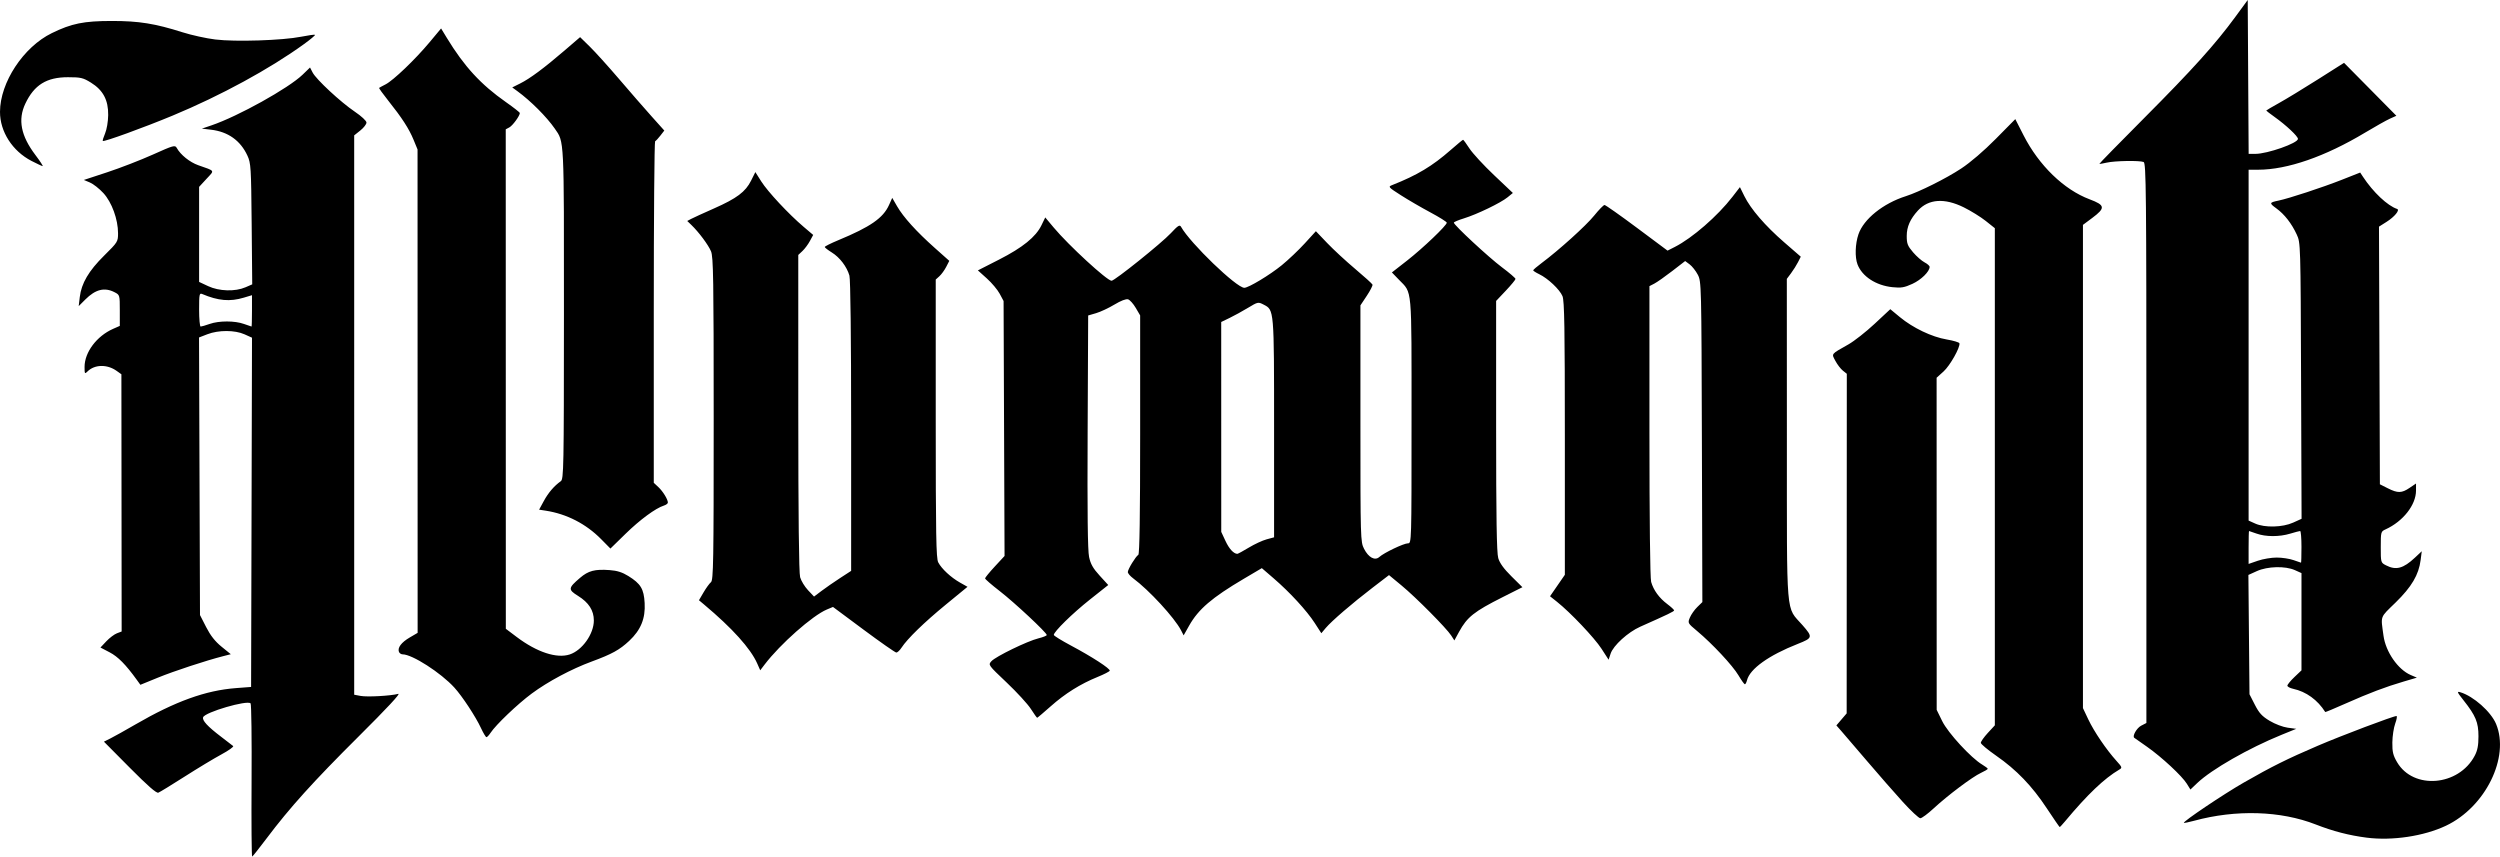 <?xml version="1.0" encoding="iso-8859-1"?><!-- Generator: Adobe Illustrator 16.0.0, SVG Export Plug-In . SVG Version: 6.00 Build 0) --><!DOCTYPE svg PUBLIC "-//W3C//DTD SVG 1.1//EN" "http://www.w3.org/Graphics/SVG/1.1/DTD/svg11.dtd"><svg version="1.1" id="svg2" xmlns:svg="http://www.w3.org/2000/svg" xmlns:cc="http://creativecommons.org/ns#" xmlns:dc="http://purl.org/dc/elements/1.1/" xmlns:rdf="http://www.w3.org/1999/02/22-rdf-syntax-ns#" xmlns="http://www.w3.org/2000/svg" xmlns:xlink="http://www.w3.org/1999/xlink" x="0px" y="0px" width="1418.646px" height="486.066px" viewBox="0 0 1418.646 486.066" style="enable-background:new 0 0 1418.646 486.066;" xml:space="preserve"><path id="path3903" d="M142.759,443.137c0.149-23.749-0.103-43.554-0.56-44.011c-1.976-1.976-25.816,4.995-26.92,7.871	c-0.684,1.782,2.512,5.253,10.209,11.091c3.3,2.503,6.37,4.871,6.823,5.263s-2.542,2.526-6.655,4.745s-13.498,7.877-20.856,12.575	c-7.358,4.697-14.083,8.811-14.943,9.142c-1.094,0.419-5.981-3.851-16.223-14.174l-14.657-14.774l3.756-1.879	c2.065-1.034,8.456-4.604,14.201-7.935c22.5-13.043,39.725-19.266,56.965-20.581l8.59-0.654l0.255-99.096l0.254-99.097l-4.222-1.903	c-5.475-2.469-14.753-2.496-21.061-0.062l-4.773,1.842l0.273,78.76l0.273,78.76l3.5,6.848c2.457,4.808,5.061,8.117,8.742,11.111	l5.242,4.265l-4.242,1.083c-9.922,2.533-27.951,8.465-37.152,12.224l-9.91,4.047l-2.09-2.89	c-6.237-8.626-10.628-13.066-15.363-15.541l-5.212-2.723l3.323-3.523c1.827-1.938,4.534-3.984,6.016-4.548l2.692-1.023	l-0.071-72.981l-0.07-72.982l-2.736-1.948c-5.375-3.827-12.477-3.669-16.513,0.368c-1.541,1.54-1.655,1.359-1.655-2.601	c0-8.298,6.895-17.49,16.196-21.595l3.804-1.678v-8.782c0-8.713-0.023-8.793-2.951-10.307c-5.699-2.948-10.829-1.68-16.618,4.109	l-3.756,3.756l0.605-5.117c0.928-7.833,5.07-14.88,13.847-23.556c7.684-7.596,7.873-7.898,7.873-12.645	c0-7.92-3.533-17.61-8.321-22.82c-2.299-2.502-5.734-5.202-7.634-6l-3.455-1.452l13.289-4.372	c7.309-2.405,18.942-6.911,25.853-10.014c11.767-5.283,12.628-5.522,13.589-3.778c2.148,3.897,7.366,8.093,12.18,9.793	c9.843,3.477,9.361,2.68,4.685,7.754l-4.185,4.539v26.967v26.968l5.175,2.421c6.198,2.899,15.288,3.167,21.146,0.623l3.82-1.659	l-0.32-34.271c-0.302-32.273-0.442-34.534-2.409-38.783c-3.967-8.57-10.964-13.556-20.631-14.701l-5.218-0.617l5.469-1.858	c15.067-5.118,43.759-21.074,51.688-28.746l4.22-4.082l1.476,2.853c2.026,3.918,15.92,16.819,23.929,22.219	c3.738,2.521,6.606,5.185,6.624,6.152c0.018,0.939-1.543,2.964-3.468,4.5l-3.5,2.793V235.52v158.705l3.623,0.68	c3.788,0.711,17.072-0.019,21.377-1.172c1.618-0.435-6.314,8.096-22.514,24.206c-25.69,25.551-39.081,40.388-52.235,57.877	c-4.137,5.5-7.798,10.112-8.137,10.25C142.765,486.203,142.611,466.885,142.759,443.137z M118.989,183.816	c5.315-1.876,14.25-1.862,19.5,0.029c2.199,0.792,4.112,1.447,4.25,1.456c0.137,0.01,0.25-3.991,0.25-8.888v-8.902l-4.659,1.402	c-7.847,2.362-14.521,1.776-23.591-2.069c-1.597-0.677-1.75,0.099-1.75,8.865c0,5.283,0.393,9.606,0.874,9.606	C114.343,185.316,116.65,184.641,118.989,183.816L118.989,183.816z M1342.988,475.336c-9.955-1.276-19.035-3.627-28.899-7.481	c-19.931-7.788-45.288-8.559-69.054-2.096c-3,0.815-5.596,1.341-5.77,1.167c-0.678-0.678,22.564-16.299,33.984-22.841	c15.838-9.074,24.605-13.438,41.918-20.863c13.572-5.822,42.902-16.906,44.734-16.906c0.469,0,0.15,1.912-0.709,4.25	c-0.858,2.337-1.594,7.175-1.633,10.75c-0.061,5.384,0.404,7.311,2.705,11.223c9.246,15.729,34.906,13.599,44.016-3.655	c1.605-3.04,2.148-5.837,2.148-11.067c0-7.92-1.557-11.672-8.472-20.42c-3.688-4.665-3.899-5.198-1.821-4.576	c7.45,2.229,17.378,11.031,20.283,17.986c7.889,18.881-6.024,47.148-28.432,57.763	C1375.476,474.495,1357.509,477.198,1342.988,475.336L1342.988,475.336z M1161.509,458.742	c-8.406-12.735-17.202-21.88-28.783-29.927c-4.749-3.301-8.658-6.573-8.687-7.272c-0.028-0.7,1.749-3.226,3.948-5.612l4-4.34	V270.538V129.486l-5.163-4.111c-2.84-2.261-8.446-5.733-12.46-7.717c-10.952-5.413-19.988-4.783-26.021,1.813	c-4.403,4.813-6.348,9.226-6.352,14.414c0,4.379,0.487,5.645,3.597,9.276c1.98,2.313,4.905,4.881,6.5,5.706	c1.595,0.824,2.899,1.98,2.899,2.569c0,2.637-4.781,7.348-9.782,9.637c-4.62,2.115-6.373,2.406-11.353,1.886	c-9.354-0.978-17.22-6.126-19.801-12.959c-1.546-4.089-1.305-11.624,0.545-17.053c2.947-8.648,13.976-17.52,26.891-21.631	c7.582-2.413,22.764-9.992,31.371-15.66c5.271-3.472,12.932-10.038,19.686-16.874l11.057-11.191l4.701,9.218	c8.704,17.066,22.9,30.816,37.457,36.278c8.892,3.336,9.111,4.913,1.479,10.599l-5.25,3.911l0.001,137.109l0.001,137.109	l3.046,6.438c3.262,6.896,10.208,17.124,15.927,23.456c3.302,3.654,3.402,3.961,1.638,5c-8.525,5.017-18.062,14.117-30.798,29.386	c-1.477,1.771-2.826,3.22-3,3.22C1168.629,469.314,1165.347,464.557,1161.509,458.742L1161.509,458.742z M1079.773,455.066	c-4.625-5.088-13.703-15.461-20.174-23.053s-13.062-15.28-14.647-17.086l-2.883-3.284l2.919-3.413l2.919-3.414l0.041-96.356	l0.041-96.355l-2.25-1.792c-1.237-0.985-3.134-3.461-4.215-5.5c-2.259-4.265-2.761-3.628,7.394-9.388	c3.287-1.865,9.977-7.123,14.863-11.684l8.886-8.291l5.411,4.476c7.471,6.177,18.161,11.286,26.59,12.706	c3.865,0.651,7.12,1.635,7.234,2.185c0.48,2.319-5.355,12.666-9.003,15.962l-3.95,3.569l0.02,94.234l0.019,94.234l3.138,6.401	c3.277,6.685,16.391,20.934,22.691,24.655c1.744,1.03,3.161,2.114,3.146,2.408c-0.014,0.294-1.761,1.334-3.882,2.311	c-4.819,2.22-18.841,12.745-26.822,20.135c-3.32,3.074-6.721,5.59-7.556,5.59C1088.866,464.316,1084.399,460.153,1079.773,455.066	L1079.773,455.066z M1240.963,444.775c-2.753-4.455-14.253-15.146-22.583-20.994c-3.791-2.662-7.059-4.96-7.262-5.106	c-1.26-0.904,1.381-5.572,3.884-6.866l2.985-1.544V251.397c0-143.943-0.148-158.924-1.582-159.475	c-2.402-0.922-16.398-0.68-20.89,0.362c-2.185,0.506-4.076,0.816-4.203,0.689s11.335-11.845,25.472-26.04	c27.438-27.551,40.279-41.798,51.625-57.276L1275.488,0l0.261,43.657l0.261,43.658h3.808c6.843,0,24.171-6.091,24.171-8.496	c0-1.486-6.618-7.704-13.25-12.446c-2.612-1.868-4.75-3.505-4.75-3.637s3.263-2.05,7.25-4.262	c3.988-2.212,13.922-8.251,22.076-13.421l14.826-9.4l14.849,15.025l14.848,15.025l-3.674,1.656	c-2.021,0.912-8.399,4.493-14.175,7.96c-22.575,13.552-44.063,20.995-60.61,20.995h-5.39v99.551v99.551l3.75,1.687	c5.418,2.436,15.519,2.184,21.529-0.538l4.779-2.163l-0.279-78.294c-0.278-78.12-0.283-78.304-2.465-83.026	c-2.908-6.295-6.979-11.51-11.602-14.858c-4.098-2.97-3.999-3.304,1.287-4.396c5.904-1.219,24.937-7.478,35.91-11.808l10.41-4.107	l1.59,2.413c5.766,8.751,13.916,16.432,19.362,18.247c1.731,0.577-1.42,4.438-5.97,7.313l-4.315,2.728l0.257,73.102l0.256,73.101	l4.462,2.25c5.691,2.87,7.903,2.831,12.399-0.22l3.639-2.47v4.003c0,8.136-7.338,17.488-17.271,22.014	c-2.671,1.218-2.729,1.429-2.729,10.058c0,8.748,0.022,8.825,2.951,10.339c5.688,2.942,9.811,1.853,16.429-4.342l3.88-3.632	l-0.641,5c-1.072,8.371-5.101,15.204-14.205,24.091c-9.073,8.856-8.457,7.162-6.863,18.866c1.244,9.132,8.201,19.167,15.44,22.273	l3.491,1.498l-7.491,2.203c-10.368,3.051-19.536,6.523-32.919,12.468c-6.286,2.792-11.496,4.97-11.578,4.839	c-4.329-6.88-10.851-11.597-18.244-13.194c-1.787-0.387-3.25-1.187-3.25-1.778s1.801-2.788,4-4.881l4-3.805v-27.592v-27.591	l-3.75-1.687c-5.43-2.441-15.518-2.184-21.561,0.553l-4.811,2.178l0.311,33.853l0.311,33.854l3.029,5.927	c2.44,4.775,4.078,6.555,8.439,9.166c3.037,1.818,7.534,3.522,10.246,3.883l4.834,0.641l-8.274,3.364	c-18.728,7.614-39.769,19.642-47.911,27.388l-3.881,3.691L1240.963,444.775L1240.963,444.775z M1291.988,316.392	c3.025,0.01,7.301,0.66,9.5,1.452c2.2,0.793,4.113,1.448,4.25,1.456c0.138,0.01,0.25-4.035,0.25-8.984	c0-4.95-0.337-8.995-0.75-8.989c-0.412,0.01-2.959,0.681-5.658,1.5c-6.128,1.858-13.866,1.843-19.092-0.04	c-2.199-0.793-4.112-1.448-4.25-1.456c-0.137-0.011-0.25,4.19-0.25,9.331v9.346l5.25-1.813	C1284.125,317.197,1288.963,316.385,1291.988,316.392L1291.988,316.392z M272.909,413.093c-2.976-6.417-10.609-18.019-15.09-22.93	c-7.682-8.422-23.913-18.848-29.341-18.848c-0.854,0-1.799-0.641-2.099-1.422c-0.898-2.34,1.371-5.355,6.126-8.143l4.482-2.626	l-0.024-137.154l-0.023-137.155l-2.272-5.524c-2.581-6.272-6.575-12.439-14.437-22.294c-2.992-3.75-5.283-6.955-5.092-7.123	c0.191-0.167,1.834-1.061,3.651-1.984c4.392-2.234,16.811-14.119,24.948-23.876l6.562-7.866l3.246,5.334	c9.913,16.284,19.3,26.485,33.575,36.488c4.326,3.032,7.864,5.812,7.862,6.179c-0.009,1.581-4.062,7.132-5.943,8.138l-2.053,1.1	l0.024,141.715l0.025,141.715l6.231,4.693c11.41,8.595,22.674,12.296,30.03,9.868c7.079-2.336,13.691-11.648,13.685-19.272	c-0.005-5.708-2.878-10.177-8.979-13.97c-5.732-3.563-5.638-4.421,1.134-10.217c4.745-4.062,8.396-5.021,16.806-4.412	c4.265,0.308,7.193,1.237,10.62,3.367c7.024,4.368,8.793,7.295,9.245,15.299c0.497,8.793-2.172,15.326-8.787,21.515	c-5.438,5.086-9.776,7.478-21.217,11.695c-11.586,4.272-24.89,11.373-34.097,18.2c-8.021,5.946-20.352,17.714-23.336,22.268	c-0.889,1.355-1.937,2.466-2.329,2.466S274.24,415.965,272.909,413.093L272.909,413.093z M584.976,402.295	c-1.771-2.761-7.963-9.512-13.757-15.003c-10.507-9.957-10.53-9.989-8.634-12.084c2.427-2.682,20.425-11.437,26.652-12.965	c2.613-0.641,4.75-1.496,4.75-1.9c0-1.342-18.375-18.497-26.75-24.973c-4.537-3.508-8.25-6.73-8.25-7.16s2.486-3.467,5.525-6.749	l5.525-5.968l-0.275-72.339l-0.275-72.339l-2.199-4.112c-1.211-2.263-4.492-6.173-7.292-8.69l-5.092-4.578l11.996-6.115	c13.416-6.84,20.882-12.884,24.081-19.491l2.15-4.443l4.783,5.716c8.491,10.145,30.311,30.215,32.849,30.215	c1.772,0,28.361-21.334,33.62-26.976c4.105-4.403,5.044-4.99,5.805-3.631c5.204,9.3,31.462,34.606,35.906,34.606	c2.389,0,14.486-7.289,21.232-12.793c3.762-3.069,9.661-8.672,13.11-12.452l6.272-6.872l6.389,6.692	c3.514,3.681,10.664,10.291,15.889,14.688c5.226,4.398,9.659,8.415,9.854,8.925c0.193,0.511-1.269,3.37-3.25,6.354l-3.604,5.426	v67.056c0,65.527,0.047,67.146,2.041,71.055c2.55,4.998,6.178,6.937,8.705,4.651c2.628-2.376,13.848-7.73,16.198-7.73	c2.056,0,2.056-0.034,2.056-69.55c0-77.591,0.492-72.103-7.18-80.062l-3.963-4.11l8.662-6.765	c8.926-6.971,22.48-19.909,22.48-21.459c0-0.482-4.191-3.116-9.314-5.854c-5.123-2.738-12.659-7.121-16.746-9.74	c-7.152-4.585-7.337-4.8-4.935-5.749c14.194-5.612,22.75-10.738,33.16-19.867c3.666-3.215,6.853-5.845,7.082-5.845	s1.856,2.223,3.617,4.939s8.023,9.51,13.918,15.096l10.717,10.155l-2.999,2.452c-3.871,3.163-17.378,9.688-24.75,11.954	c-3.162,0.973-5.75,2.068-5.75,2.435c0,1.353,19.749,19.679,27.25,25.287c4.263,3.187,7.75,6.178,7.75,6.646s-2.475,3.471-5.5,6.669	l-5.5,5.816v70.909c0,52.153,0.317,71.997,1.199,75.024c0.823,2.827,3.158,6.058,7.458,10.316l6.26,6.2l-11.208,5.642	c-16.217,8.163-20.149,11.287-24.715,19.636l-2.694,4.928l-1.804-2.803c-2.686-4.176-19.975-21.596-28.141-28.354l-7.146-5.914	l-9.354,7.167c-11.548,8.847-23.223,18.894-26.545,22.842l-2.5,2.972l-3.758-5.813c-4.51-6.978-14.08-17.386-23.279-25.317	l-6.728-5.801l-10.272,6.066c-18.032,10.647-25.711,17.227-30.957,26.523l-3.139,5.56l-1.479-2.866	c-3.684-7.136-18.15-22.836-27.22-29.541c-1.638-1.211-2.979-2.801-2.979-3.533c0-1.555,4.438-8.826,5.96-9.768	c0.704-0.435,1.04-22.501,1.04-68.246v-67.603l-2.503-4.271c-1.377-2.35-3.333-4.535-4.347-4.857	c-1.144-0.362-4.088,0.768-7.747,2.974c-3.247,1.957-7.928,4.15-10.403,4.873l-4.5,1.315l-0.304,65.896	c-0.213,46.119,0.034,67.47,0.821,71.143c0.865,4.033,2.252,6.48,6,10.581l4.875,5.334l-10.471,8.306	c-9.855,7.817-20.422,18.178-20.422,20.023c0,0.456,4.388,3.171,9.75,6.031c12.011,6.407,22.367,13.128,21.986,14.269	c-0.156,0.47-3.245,2.059-6.864,3.531c-9.759,3.971-18.491,9.439-26.673,16.704c-4.011,3.561-7.449,6.474-7.641,6.474	C588.354,407.316,586.747,405.056,584.976,402.295L584.976,402.295z M708.616,310.76c3.229-1.955,7.784-4.073,10.121-4.707	l4.25-1.152v-61.824c0-67.938,0.069-67.122-5.963-70.242c-3.049-1.577-3.248-1.535-8.828,1.84c-3.14,1.898-7.846,4.484-10.459,5.746	l-4.75,2.294l0.011,59.551l0.01,59.551l2.397,5.147c2.088,4.485,4.594,7.22,6.712,7.321	C702.463,314.302,705.388,312.715,708.616,310.76L708.616,310.76z M986.488,383.202c-3.275-5.54-14.854-17.943-23.426-25.098	c-5.368-4.48-5.411-4.561-4.128-7.658c0.713-1.722,2.599-4.404,4.19-5.961l2.895-2.83l-0.266-90.92	c-0.262-89.727-0.293-90.972-2.334-94.863c-1.138-2.169-3.214-4.799-4.613-5.844l-2.546-1.9l-7.349,5.678	c-4.041,3.123-8.602,6.326-10.136,7.119l-2.788,1.441v82.231c0,50.293,0.378,83.548,0.973,85.622	c1.35,4.707,4.549,9.101,9.135,12.551c2.141,1.61,3.893,3.226,3.893,3.588c0,0.607-3.233,2.167-19.218,9.274	c-6.983,3.105-15.289,10.659-16.82,15.299l-1.132,3.43l-4.037-6.245c-4-6.189-17.633-20.562-25.247-26.617l-3.954-3.146l4.204-6.092	l4.204-6.093V248.71c0-62.687-0.257-78.072-1.347-80.677c-1.582-3.779-8.286-10.099-13.197-12.44	c-1.9-0.906-3.442-1.902-3.425-2.213s2.145-2.14,4.727-4.064c9.883-7.365,25.229-21.223,29.886-26.983	c2.671-3.305,5.312-6.011,5.867-6.013s8.829,5.824,18.386,12.947l17.375,12.951l4.114-2.088	c9.923-5.036,24.298-17.534,32.715-28.444l4.247-5.505l2.502,5.085c3.609,7.339,11.831,16.872,22.618,26.229l9.408,8.161	l-1.556,3.08c-0.855,1.694-2.638,4.524-3.959,6.29l-2.402,3.211l0.031,91.168c0.035,103.574-0.738,94.368,8.841,105.314	c5.972,6.825,5.854,7.307-2.62,10.647c-16.556,6.528-27.225,14.171-28.856,20.672c-0.313,1.252-0.86,2.269-1.213,2.257	C989.777,388.284,988.138,385.992,986.488,383.202L986.488,383.202z M429.676,376.47c-3.73-8.456-14.173-20.038-30.119-33.405	l-2.931-2.457l2.623-4.476c1.443-2.462,3.324-5.058,4.182-5.769c1.389-1.153,1.558-11.166,1.558-92.702	c0-79.558-0.197-91.882-1.521-95.051c-1.534-3.671-6.944-10.923-11.195-15.005l-2.301-2.211l2.134-1.142	c1.174-0.628,7.019-3.302,12.99-5.941c13.025-5.758,17.941-9.444,21.134-15.852l2.397-4.812l3.356,5.302	c3.714,5.867,15.517,18.517,23.984,25.707l5.479,4.651l-1.858,3.45c-1.021,1.897-2.925,4.452-4.229,5.678l-2.371,2.228l0.006,89.575	c0.005,58.546,0.364,90.864,1.039,93.296c0.568,2.046,2.577,5.356,4.465,7.358l3.432,3.639l4.279-3.231	c2.354-1.777,7.093-5.059,10.53-7.292l6.25-4.061v-82.073c0-50.432-0.377-83.386-0.978-85.479	c-1.443-5.036-5.486-10.347-9.99-13.126c-2.188-1.35-3.99-2.75-4.006-3.111c-0.015-0.36,3.461-2.104,7.724-3.872	c18.201-7.554,25.405-12.554,28.739-19.948l1.826-4.048l2.752,4.763c3.572,6.18,11.016,14.409,21.347,23.601l8.28,7.367	l-1.743,3.398c-0.959,1.869-2.69,4.255-3.848,5.303l-2.104,1.903v78.895c0,66.075,0.23,79.334,1.415,81.595	c1.919,3.663,7.188,8.558,12.352,11.472l4.267,2.408l-12.289,10.081c-12.328,10.114-21.833,19.358-25.18,24.49	c-0.986,1.512-2.305,2.743-2.929,2.736c-0.624-0.011-8.966-5.835-18.538-12.95l-17.402-12.937l-3.472,1.451	c-8.129,3.396-26.468,19.609-35.318,31.226l-2.497,3.276L429.676,376.47L429.676,376.47z M341.107,305.935	c-8.562-8.67-19.543-14.313-31.403-16.14l-3.784-0.583l2.685-4.932c2.564-4.712,5.854-8.548,9.629-11.227	c1.637-1.162,1.746-6.971,1.779-94.78c0.037-100.989,0.21-97.477-5.185-105.274c-4.633-6.695-13.712-15.782-21.271-21.288	l-2.881-2.099l4.509-2.252c5.562-2.777,13.568-8.725,25.147-18.676l8.852-7.608l5.49,5.37c3.02,2.953,10.492,11.219,16.605,18.369	c6.112,7.149,14.393,16.659,18.398,21.132l7.285,8.132l-2.219,2.868c-1.221,1.577-2.564,3.018-2.987,3.201	c-0.422,0.184-0.768,43.867-0.768,97.076v96.742l2.595,2.424c2.615,2.443,5.405,6.989,5.405,8.808c0,0.54-1.013,1.3-2.25,1.688	c-4.693,1.474-13.557,7.999-21.8,16.048l-8.549,8.35L341.107,305.935z M17.881,91.323C7.047,85.729-0.029,74.698,0,63.45	C0.042,46.798,13.285,26.677,29.38,18.81c11.278-5.512,18.133-6.901,34.108-6.911c15.319-0.009,24.473,1.459,40.166,6.444	c5.041,1.602,13.366,3.431,18.5,4.066c11.385,1.409,38.209,0.544,48.766-1.573c4.088-0.819,7.62-1.302,7.85-1.072	c0.23,0.23-2.572,2.586-6.228,5.235c-19.474,14.113-47.315,29.271-74.554,40.591c-16.374,6.804-39.026,15.033-39.654,14.405	c-0.205-0.205,0.381-2.129,1.301-4.276c0.944-2.202,1.712-6.737,1.761-10.403c0.113-8.528-2.893-14.173-9.829-18.459	c-4.42-2.731-5.745-3.041-13-3.041c-12.121,0-19.152,4.359-24.191,15c-4.317,9.117-2.527,18.244,5.711,29.13	c2.652,3.503,4.502,6.349,4.112,6.322C23.808,94.241,20.965,92.916,17.881,91.323z"/></svg>